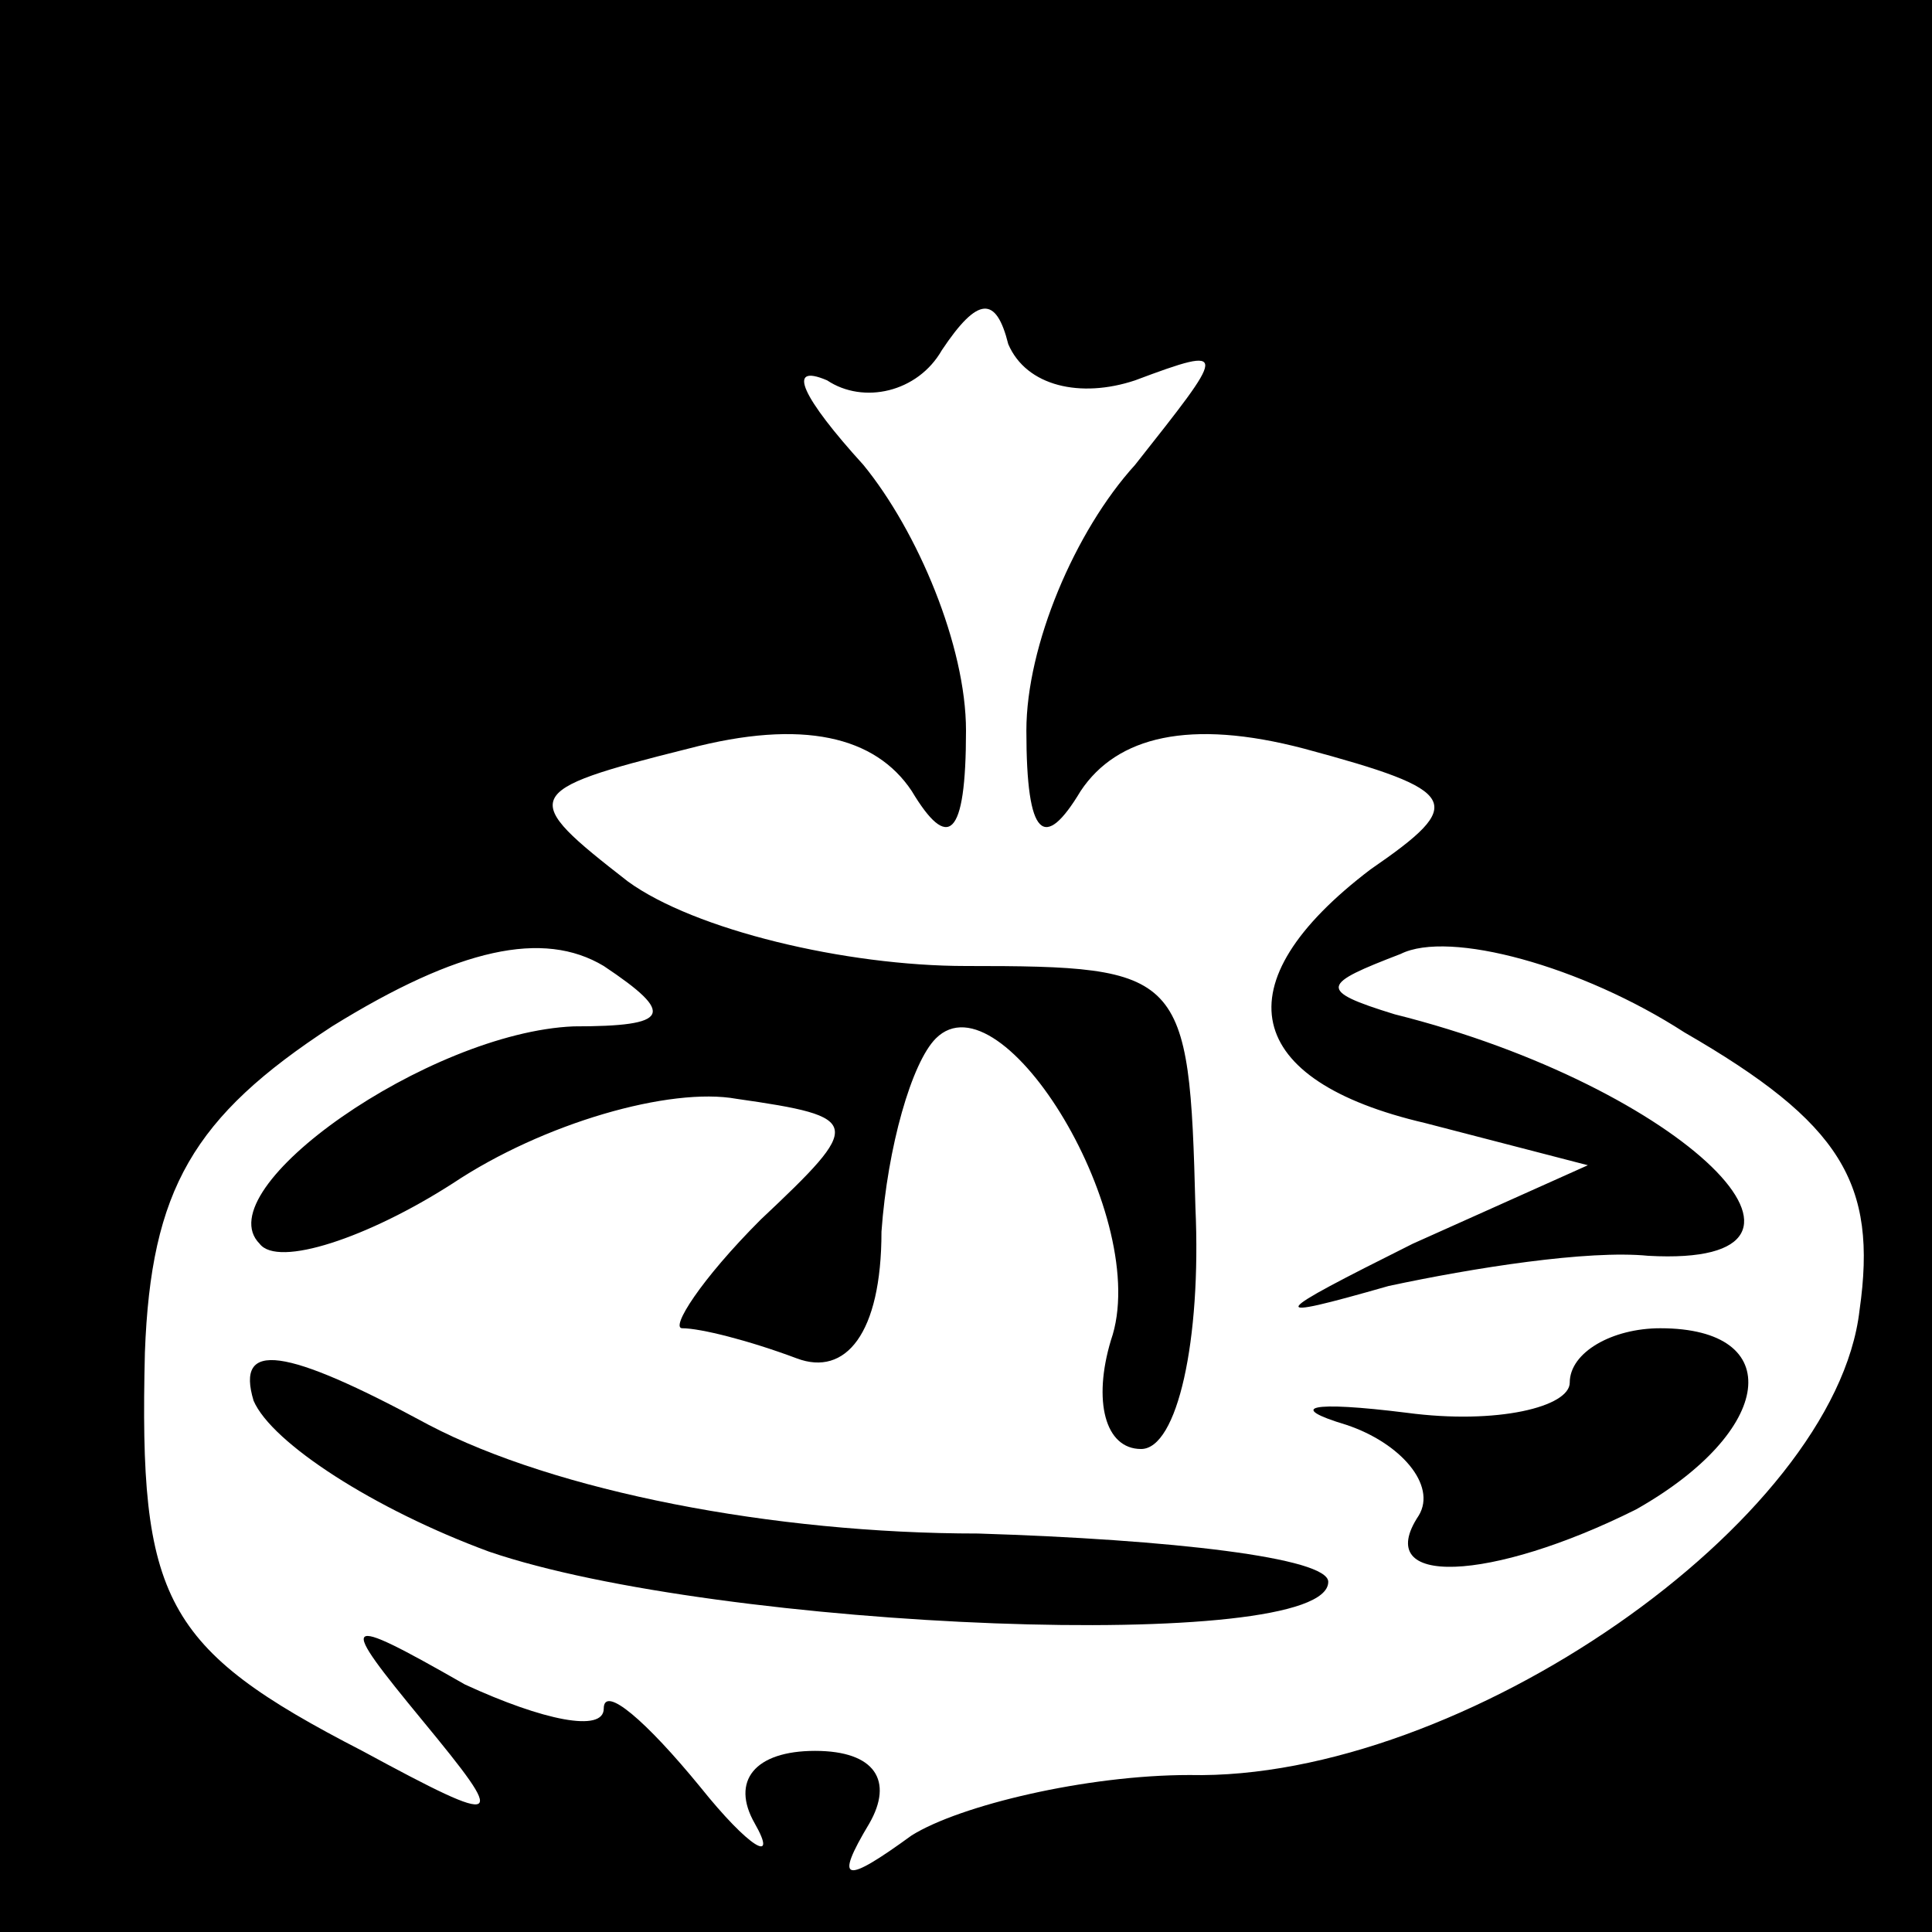 <?xml version="1.0" standalone="no"?>
<!DOCTYPE svg PUBLIC "-//W3C//DTD SVG 20010904//EN"
 "http://www.w3.org/TR/2001/REC-SVG-20010904/DTD/svg10.dtd">
<svg version="1.0" xmlns="http://www.w3.org/2000/svg"
 width="32pt" height="32pt" viewBox="0 0 32 32"
 preserveAspectRatio="xMidYMid meet">
<rect x="0" y="0" width="32" height="32" fill="#808080" stroke="none"/>
<g transform="translate(0,32) scale(0.1,-0.1)"
fill="#000000" stroke="none">
<path fill="#000000" stroke="none" d="M0 160 l0 -160 160 0 160 0 0 160 0
160 -160 0 -160 0 0 -160z"/>
<path fill="#ffffff" stroke="none" d="M188 257 c16 6 15 5 0 -14 -10 -11 -18
-30 -18 -44 0 -18 3 -20 9 -10 6 9 18 12 37 7 26 -7 27 -9 11 -20 -25 -19 -21
-35 9 -42 l27 -7 -29 -13 c-24 -12 -25 -13 -4 -7 14 3 33 6 43 5 36 -2 6 28
-42 40 -13 4 -12 5 1 10 8 4 30 -2 47 -13 26 -15 32 -25 29 -46 -4 -35 -66
-78 -111 -77 -17 0 -38 -5 -46 -10 -11 -8 -13 -8 -7 2 4 7 1 12 -9 12 -10 0
-14 -5 -10 -12 4 -7 -1 -4 -9 6 -9 11 -16 17 -16 13 0 -4 -10 -2 -23 4 -21 12
-21 11 -7 -6 14 -17 14 -18 -10 -5 -33 17 -37 25 -36 66 1 27 8 39 31 54 21
13 35 16 45 10 12 -8 11 -10 -5 -10 -24 -1 -61 -27 -52 -36 3 -4 18 1 32 10
15 10 36 16 47 14 21 -3 21 -4 4 -20 -10 -10 -15 -18 -13 -18 3 0 11 -2 19 -5
8 -3 14 4 14 21 1 14 5 28 9 32 11 11 36 -30 29 -50 -3 -10 -1 -18 5 -18 6 0
10 18 9 40 -1 39 -2 40 -38 40 -20 0 -45 6 -56 14 -18 14 -18 15 10 22 19 5
31 2 37 -7 6 -10 9 -8 9 10 0 14 -8 33 -17 44 -10 11 -13 17 -6 14 6 -4 15 -2
19 5 6 9 9 9 11 1 3 -7 12 -9 21 -6z"/>
<path fill="#000000" stroke="none" d="M42 88 c3 -7 20 -18 39 -25 38 -13 139
-17 139 -5 0 4 -26 7 -58 8 -34 0 -70 7 -91 18 -24 13 -32 14 -29 4z"/>
<path fill="#000000" stroke="none" d="M260 91 c0 -4 -12 -7 -27 -5 -16 2 -20
1 -10 -2 9 -3 15 -10 12 -15 -8 -12 12 -11 36 1 23 13 25 30 4 30 -8 0 -15 -4
-15 -9z"/>
</g>
</svg>
